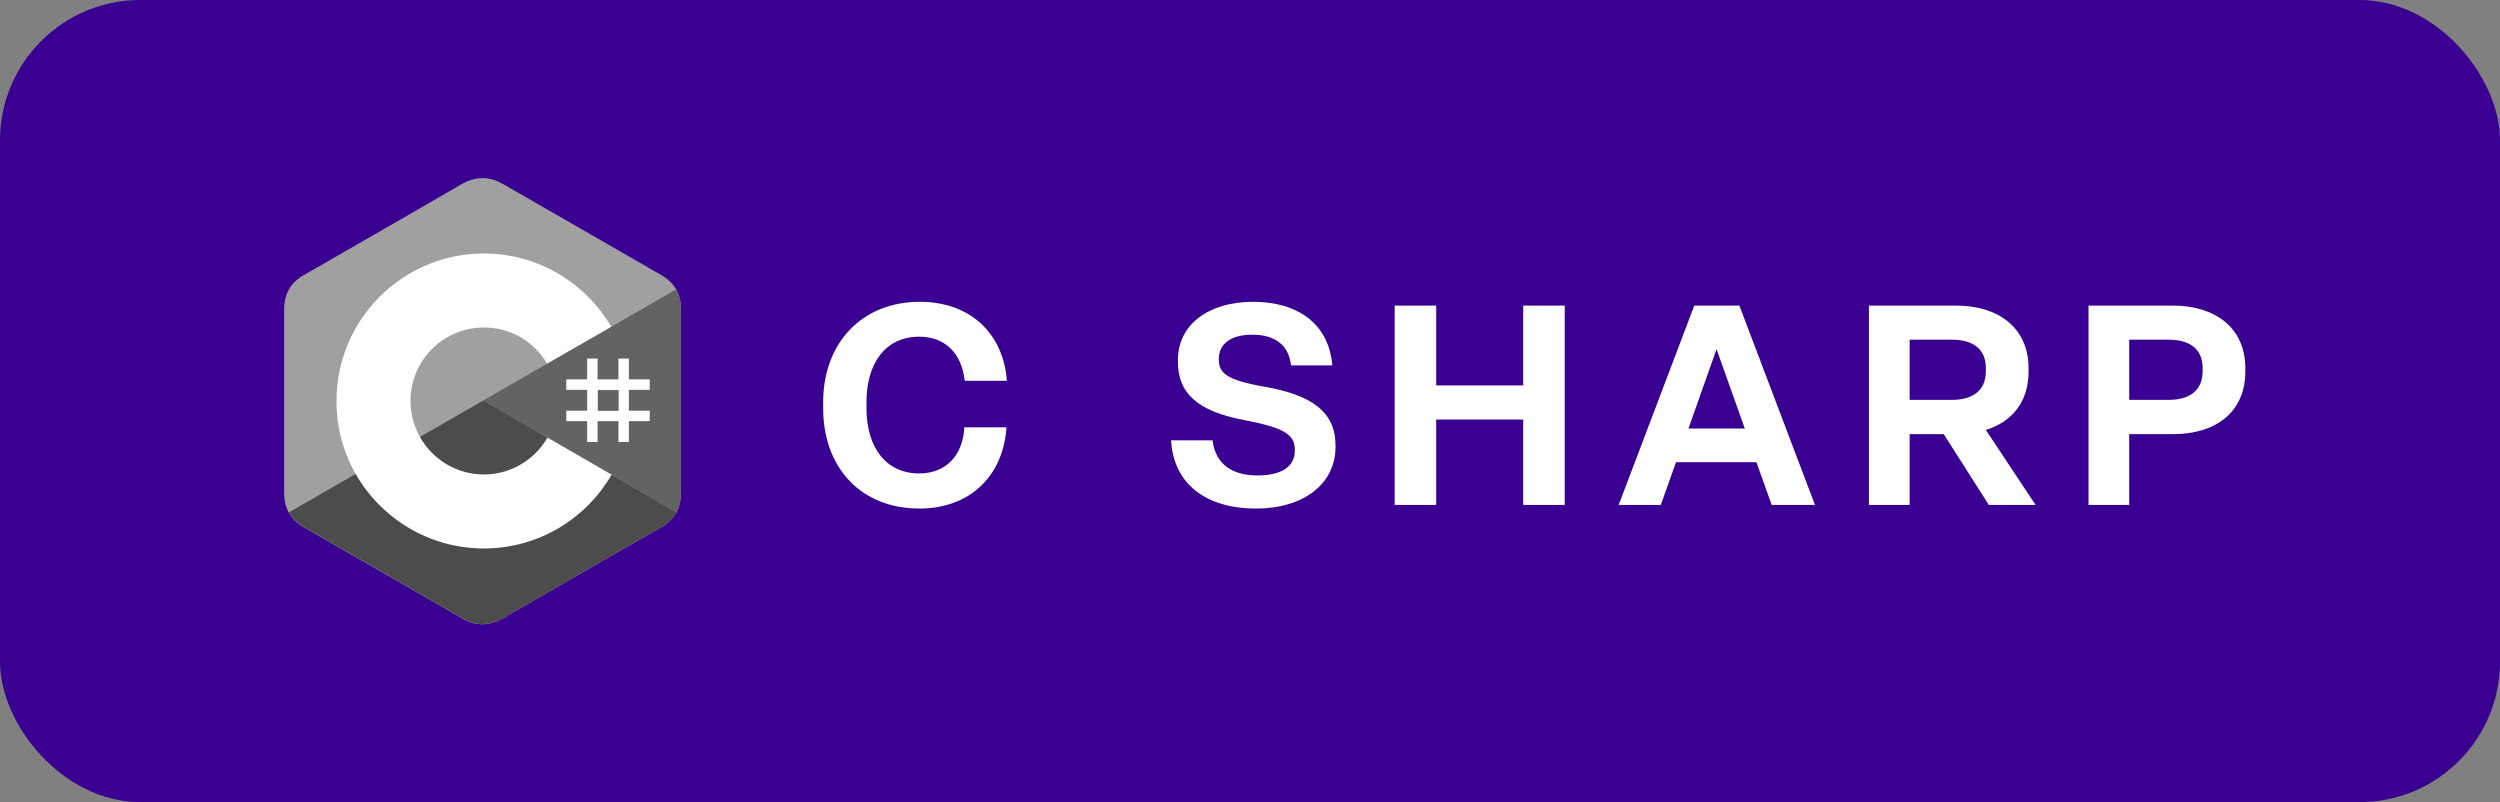<?xml version="1.0" encoding="UTF-8"?>
<svg id="katman_1" data-name="katman 1" xmlns="http://www.w3.org/2000/svg" viewBox="0 0 124.67 40">
  <rect x="0" y="0" width="124.67" height="40" fill="#808080" stroke="none"/>
  <defs>
    <style>
      .cls-1 {
        fill: #fff;
      }

      .cls-2 {
        fill: #4c4c4c;
      }

      .cls-3 {
        fill: #390091;
      }

      .cls-4 {
        fill: #a0a0a0;
      }

      .cls-5 {
        fill: #636363;
      }
    </style>
  </defs>
  <rect class="cls-3" x="0" y="0" width="124.67" height="40" rx="7" ry="7"/>
  <g>
    <path class="cls-4" d="M33.96,15.42c0-.37-.08-.7-.24-.99-.16-.28-.4-.51-.72-.7-2.63-1.52-5.27-3.03-7.91-4.55-.71-.41-1.4-.39-2.1.02-1.05.62-6.3,3.63-7.86,4.53-.64.37-.96.94-.96,1.69,0,3.06,0,6.11,0,9.17,0,.37.08.69.23.97.16.29.4.53.73.72,1.56.91,6.82,3.91,7.86,4.53.71.42,1.39.43,2.1.02,2.63-1.52,5.27-3.04,7.91-4.55.33-.19.57-.43.73-.72.15-.28.23-.6.23-.97,0,0,0-6.11,0-9.16"/>
    <path class="cls-2" d="M24.1,19.97l-9.69,5.58c.16.29.4.53.73.72,1.56.91,6.82,3.91,7.86,4.53.71.42,1.39.43,2.1.02,2.63-1.52,5.27-3.04,7.91-4.55.33-.19.57-.43.73-.72l-9.63-5.58"/>
    <path class="cls-5" d="M33.96,15.42c0-.37-.08-.7-.24-.99l-9.62,5.54,9.63,5.58c.15-.28.23-.6.23-.97,0,0,0-6.11,0-9.16"/>
    <path class="cls-1" d="M29.8,17.88v1.04h1.04v-1.04h.52v1.04h1.04v.52h-1.04v1.04h1.04v.52h-1.04v1.04h-.52v-1.04h-1.04v1.04h-.52v-1.04h-1.04v-.52h1.04v-1.04h-1.04v-.52h1.04v-1.04h.52ZM30.85,19.45h-1.04v1.04h1.04v-1.04Z"/>
    <path class="cls-1" d="M24.12,12.64c2.72,0,5.1,1.48,6.37,3.67v-.02s-3.21,1.84-3.21,1.84c-.63-1.07-1.79-1.79-3.11-1.8h-.04c-2.02,0-3.66,1.64-3.66,3.66,0,.66.18,1.28.48,1.82.63,1.1,1.82,1.85,3.18,1.85s2.56-.75,3.19-1.87l-.02.03,3.2,1.85c-1.26,2.18-3.6,3.65-6.29,3.68h-.08c-2.73,0-5.11-1.49-6.38-3.69-.62-1.08-.97-2.33-.97-3.66,0-4.06,3.29-7.36,7.36-7.36Z"/>
  </g>
  <g>
    <path class="cls-1" d="M41.05,20.36v-.31c0-2.93,1.92-5,4.82-5,2.51,0,4.17,1.58,4.34,3.94h-2.1c-.15-1.37-.98-2.2-2.27-2.2-1.68,0-2.63,1.32-2.63,3.26v.31c0,1.95.97,3.25,2.63,3.25,1.34,0,2.18-.91,2.25-2.3h2.1c-.15,2.37-1.77,4.05-4.34,4.05-2.94,0-4.8-2.06-4.8-5Z"/>
    <path class="cls-1" d="M58.41,21.96h2.06c.14,1.19.98,1.75,2.24,1.75,1.16,0,1.86-.42,1.86-1.23v-.06c0-.74-.53-1.09-2.47-1.46-2.42-.45-3.36-1.37-3.36-2.93v-.08c0-1.75,1.51-2.9,3.75-2.9s3.78,1.11,3.95,3.17h-2.06c-.11-1.02-.81-1.53-1.93-1.53s-1.67.5-1.67,1.2v.03c0,.63.29,1.02,2.25,1.36,2.38.41,3.57,1.26,3.57,2.93v.08c0,1.85-1.61,3.07-3.96,3.07-2.54,0-4.12-1.26-4.24-3.4Z"/>
    <path class="cls-1" d="M69.55,25.18v-9.94h2.07v3.98h4.34v-3.98h2.07v9.94h-2.07v-4.26h-4.34v4.26h-2.07Z"/>
    <path class="cls-1" d="M88.35,25.18l-.76-2.13h-4.01l-.76,2.13h-2.1l3.77-9.94h2.25l3.77,9.94h-2.17ZM84.19,21.37h2.82l-1.41-3.96-1.4,3.96Z"/>
    <path class="cls-1" d="M93.2,25.18v-9.94h4.36c2.07,0,3.6,1.09,3.6,3.12v.17c0,1.53-.84,2.51-2.13,2.91l2.48,3.74h-2.33l-2.25-3.53h-1.7v3.53h-2.03ZM95.23,19.94h2.12c.98,0,1.68-.43,1.68-1.42v-.17c0-.99-.7-1.41-1.68-1.41h-2.12v3Z"/>
    <path class="cls-1" d="M104.15,25.18v-9.94h4.22c2.07,0,3.6,1.09,3.6,3.12v.17c0,2.05-1.51,3.12-3.6,3.12h-2.19v3.53h-2.03ZM106.18,19.94h1.98c.98,0,1.68-.43,1.68-1.42v-.17c0-.99-.7-1.41-1.68-1.41h-1.98v3Z"/>
  </g>
</svg>